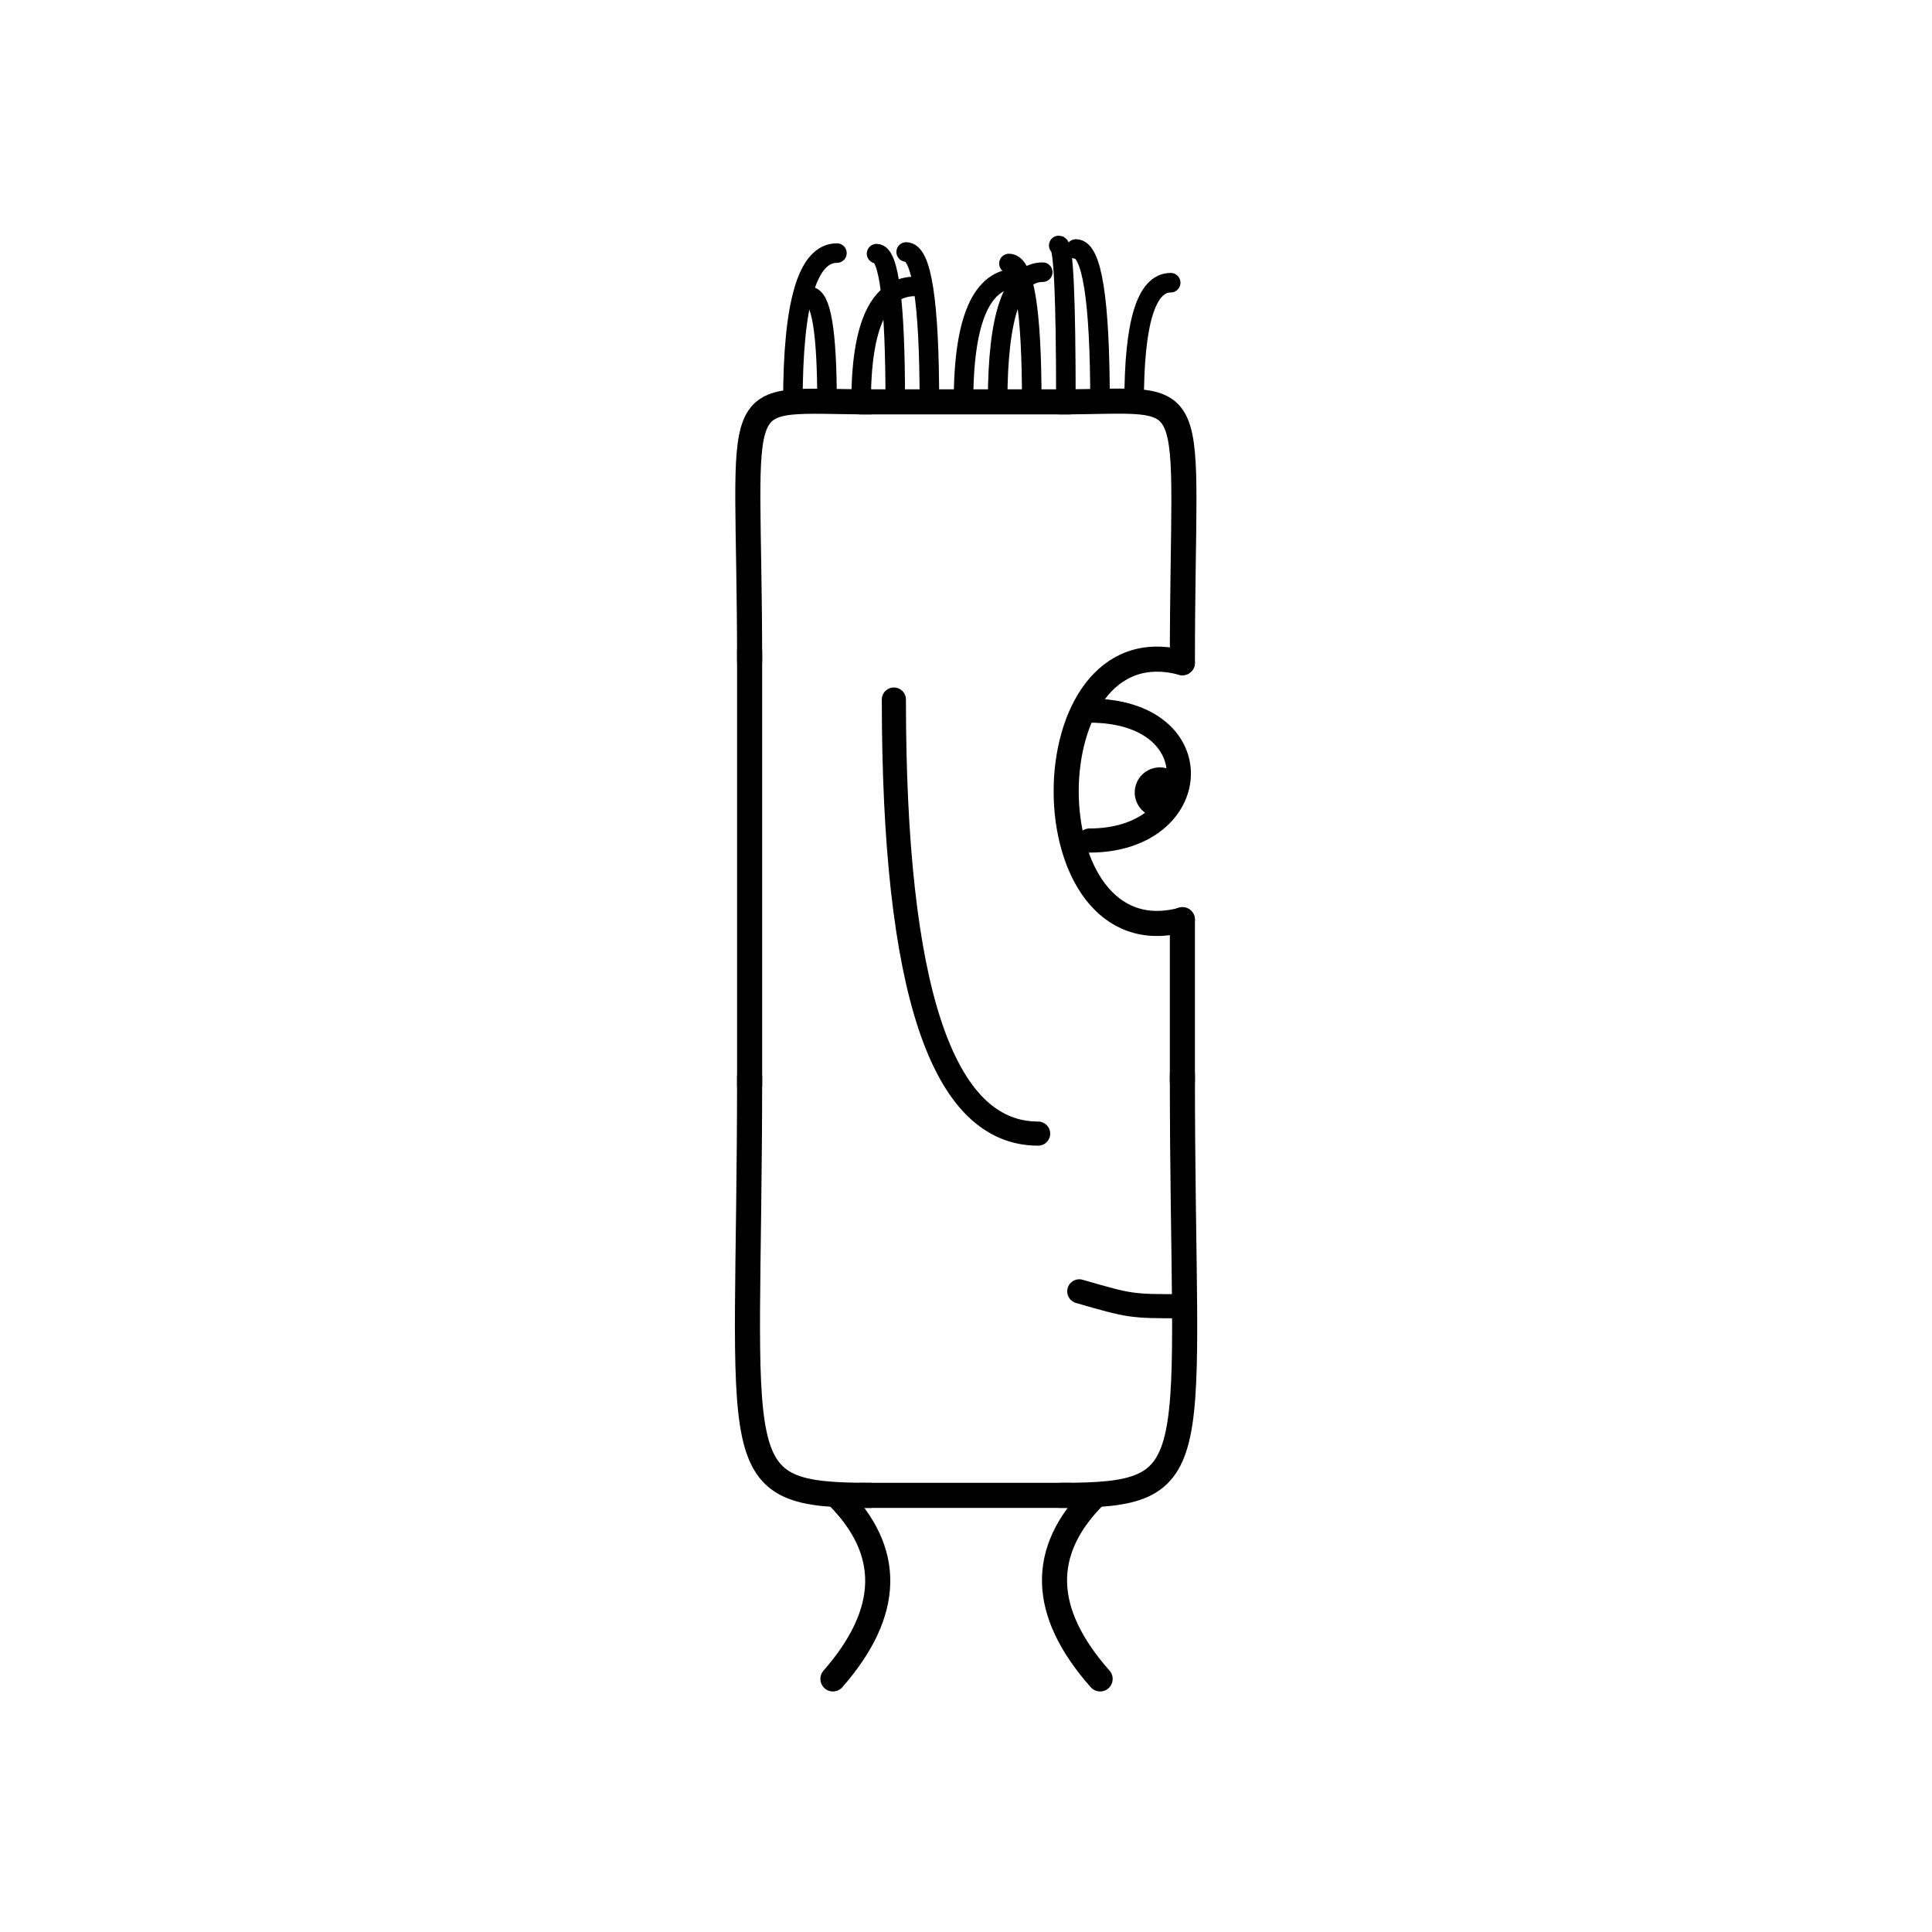 <svg width='1000' height='1000' xmlns='http://www.w3.org/2000/svg' style=''><!-- START OF THE BODY --><path d='M 451.251 208 C 374.415 208, 388 194.456, 388 343.019' stroke-width='12.987' stroke='black'  fill='transparent' /><path d='M 548.749 208 C 624.695 208, 612 193.668, 612 343.019' stroke-width='12.987' stroke='black' stroke-linecap='round' fill='transparent' /><line x1='451' y1='208' x2='548' y2='208' stroke-width='12.987' stroke='black' stroke-linecap='square' /><line x1='388' y1='343' x2='388' y2='556' stroke-width='12.987' stroke='black' stroke-linecap='square' /><path d='M 451.251 774 C 373.235 774, 388 761.334, 388 556.534' stroke-width='12.987' stroke='black'  fill='transparent' /><path d='M 548.749 774 C 627.185 774, 612 760.646, 612 556.534' stroke-width='12.987' stroke='black' stroke-linecap='round' fill='transparent' /><line x1='451' y1='774' x2='548' y2='774' stroke-width='12.987' stroke='black' stroke-linecap='square' /><line x1='612' y1='476' x2='612' y2='560' stroke-width='12.987' stroke='black' stroke-linecap='round' /><!-- INFO --><!-- Fryta copyright © --><!-- END OF INFO --><!-- END OF THE BODY --><!-- START OF THE EYES --><path d='M 612 343.019 C 531.801 321.371, 531.801 497.78, 612 476.133' stroke-width='12.987'  stroke-linecap='round' stroke='black' fill='transparent'/><path d='M 563.88 367.806 C 628.066 367.806, 623.097 435.058, 563.88 435.058' stroke-width='12.487'  stroke-linecap='round' stroke='black' fill='transparent'/><circle cx='600.316' cy='410.176' r='12.987' fill='black'/><!-- END OF THE EYES --><!-- START OF THE MOUTH --><path d='M 612 676.101 C 585.315 676.101, 585.315 676.101, 558.63 668.398' stroke-width='12.487' stroke='black' fill='transparent' stroke-linecap='round'/><!-- END OF THE MOUTH --><!-- START OF THE LEGS --><path d='M 433.123 774 Q 476.484 817.103 431.123 869' stroke='black' stroke-width='12.987' fill='transparent' stroke-linecap='round'/><path d='M 566.877 774 Q 523.516 817.103 569.42 869' stroke='black' stroke-width='12.987' fill='transparent' stroke-linecap='round'/><!-- END OF THE LEGS --><!-- START OF THE HAND --><path d='M 462.667 362.083 Q 462.667 586.753 537.333 586.753' stroke='black' stroke-width='12.487' fill='transparent' stroke-linecap='round'/><!-- END OF THE HAND --><!-- START OF THE HAIR --><path d='M 410.4 208 Q 410.4 131 433.188 131' stroke='black' stroke-width='10.119' fill='transparent' stroke-linecap='round'/><path d='M 587.025 208 Q 587.025 146.325 605.95 146.325' stroke='black' stroke-width='10.119' fill='transparent' stroke-linecap='round'/><path d='M 534.038 208 Q 534.038 136.388 522.225 136.388' stroke='black' stroke-width='10.119' fill='transparent' stroke-linecap='round'/><path d='M 463.388 208 Q 463.388 131.29 453.714 131.29' stroke='black' stroke-width='10.119' fill='transparent' stroke-linecap='round'/><path d='M 481.05 208 Q 481.05 130.425 469.028 130.425' stroke='black' stroke-width='10.119' fill='transparent' stroke-linecap='round'/><path d='M 551.7 208 Q 551.7 127.039 548.003 127.039' stroke='black' stroke-width='10.119' fill='transparent' stroke-linecap='round'/><path d='M 516.375 208 Q 516.375 140.879 539.727 140.879' stroke='black' stroke-width='10.119' fill='transparent' stroke-linecap='round'/><path d='M 569.363 208 Q 569.363 128.868 556.881 128.868' stroke='black' stroke-width='10.119' fill='transparent' stroke-linecap='round'/><path d='M 498.713 208 Q 498.713 143.988 526.838 143.988' stroke='black' stroke-width='10.119' fill='transparent' stroke-linecap='round'/><path d='M 445.725 208 Q 445.725 148.216 473.896 148.216' stroke='black' stroke-width='10.119' fill='transparent' stroke-linecap='round'/><path d='M 428.063 208 Q 428.063 153.401 418.904 153.401' stroke='black' stroke-width='10.119' fill='transparent' stroke-linecap='round'/><!-- END OF THE HAIR --><!-- START OF THE BODY --><path d='M 1461.985 196 C 1370.975 196, 1384 181.011, 1384 298.555' stroke-width='12.987' stroke='black'  fill='transparent' /><path d='M 1537.015 196 C 1628.835 196, 1615 181.807, 1615 298.555' stroke-width='12.987' stroke='black' stroke-linecap='round' fill='transparent' /><line x1='1461' y1='196' x2='1537' y2='196' stroke-width='12.987' stroke='black' stroke-linecap='square' /><line x1='1384' y1='298' x2='1384' y2='544' stroke-width='12.987' stroke='black' stroke-linecap='square' /><path d='M 1461.985 734 C 1368.977 734, 1384 719.722, 1384 544.01' stroke-width='12.987' stroke='black'  fill='transparent' /><path d='M 1537.015 734 C 1629.578 734, 1615 719.6, 1615 544.01' stroke-width='12.987' stroke='black' stroke-linecap='round' fill='transparent' /><line x1='1461' y1='734' x2='1537' y2='734' stroke-width='12.987' stroke='black' stroke-linecap='square' /><line x1='1615' y1='415' x2='1615' y2='547' stroke-width='12.987' stroke='black' stroke-linecap='round' /><!-- INFO --><!-- Fryta copyright © --><!-- END OF INFO --><!-- END OF THE BODY --><!-- START OF THE EYES --><path d='M 1615 298.555 C 1541.767 278.569, 1541.767 435.901, 1615 415.915' stroke-width='12.987'  stroke-linecap='round' stroke='black' fill='transparent'/><path d='M 1571.06 323.383 C 1629.124 323.383, 1626.921 387.393, 1571.06 387.393' stroke-width='12.487'  stroke-linecap='round' stroke='black' fill='transparent'/><circle cx='1603.783' cy='363.674' r='12.987' fill='black'/><!-- END OF THE EYES --><!-- START OF THE MOUTH --><path d='M 1615 647.414 C 1587.348 647.414, 1587.348 647.414, 1559.696 628.416' stroke-width='12.487' stroke='black' fill='transparent' stroke-linecap='round'/><!-- END OF THE MOUTH --><!-- START OF THE LEGS --><path d='M 1441.285 734 Q 1397.099 767.564 1437.169 803' stroke='black' stroke-width='12.987' fill='transparent' stroke-linecap='round'/><path d='M 1557.715 734 Q 1601.901 767.564 1562.08 803' stroke='black' stroke-width='12.987' fill='transparent' stroke-linecap='round'/><!-- END OF THE LEGS --><!-- START OF THE HAND --><path d='M 1461.0 346.475 Q 1461.0 560.52 1538.0 560.52' stroke='black' stroke-width='12.487' fill='transparent' stroke-linecap='round'/><!-- END OF THE HAND --><!-- START OF THE HAIR --><!-- END OF THE HAIR --></svg>